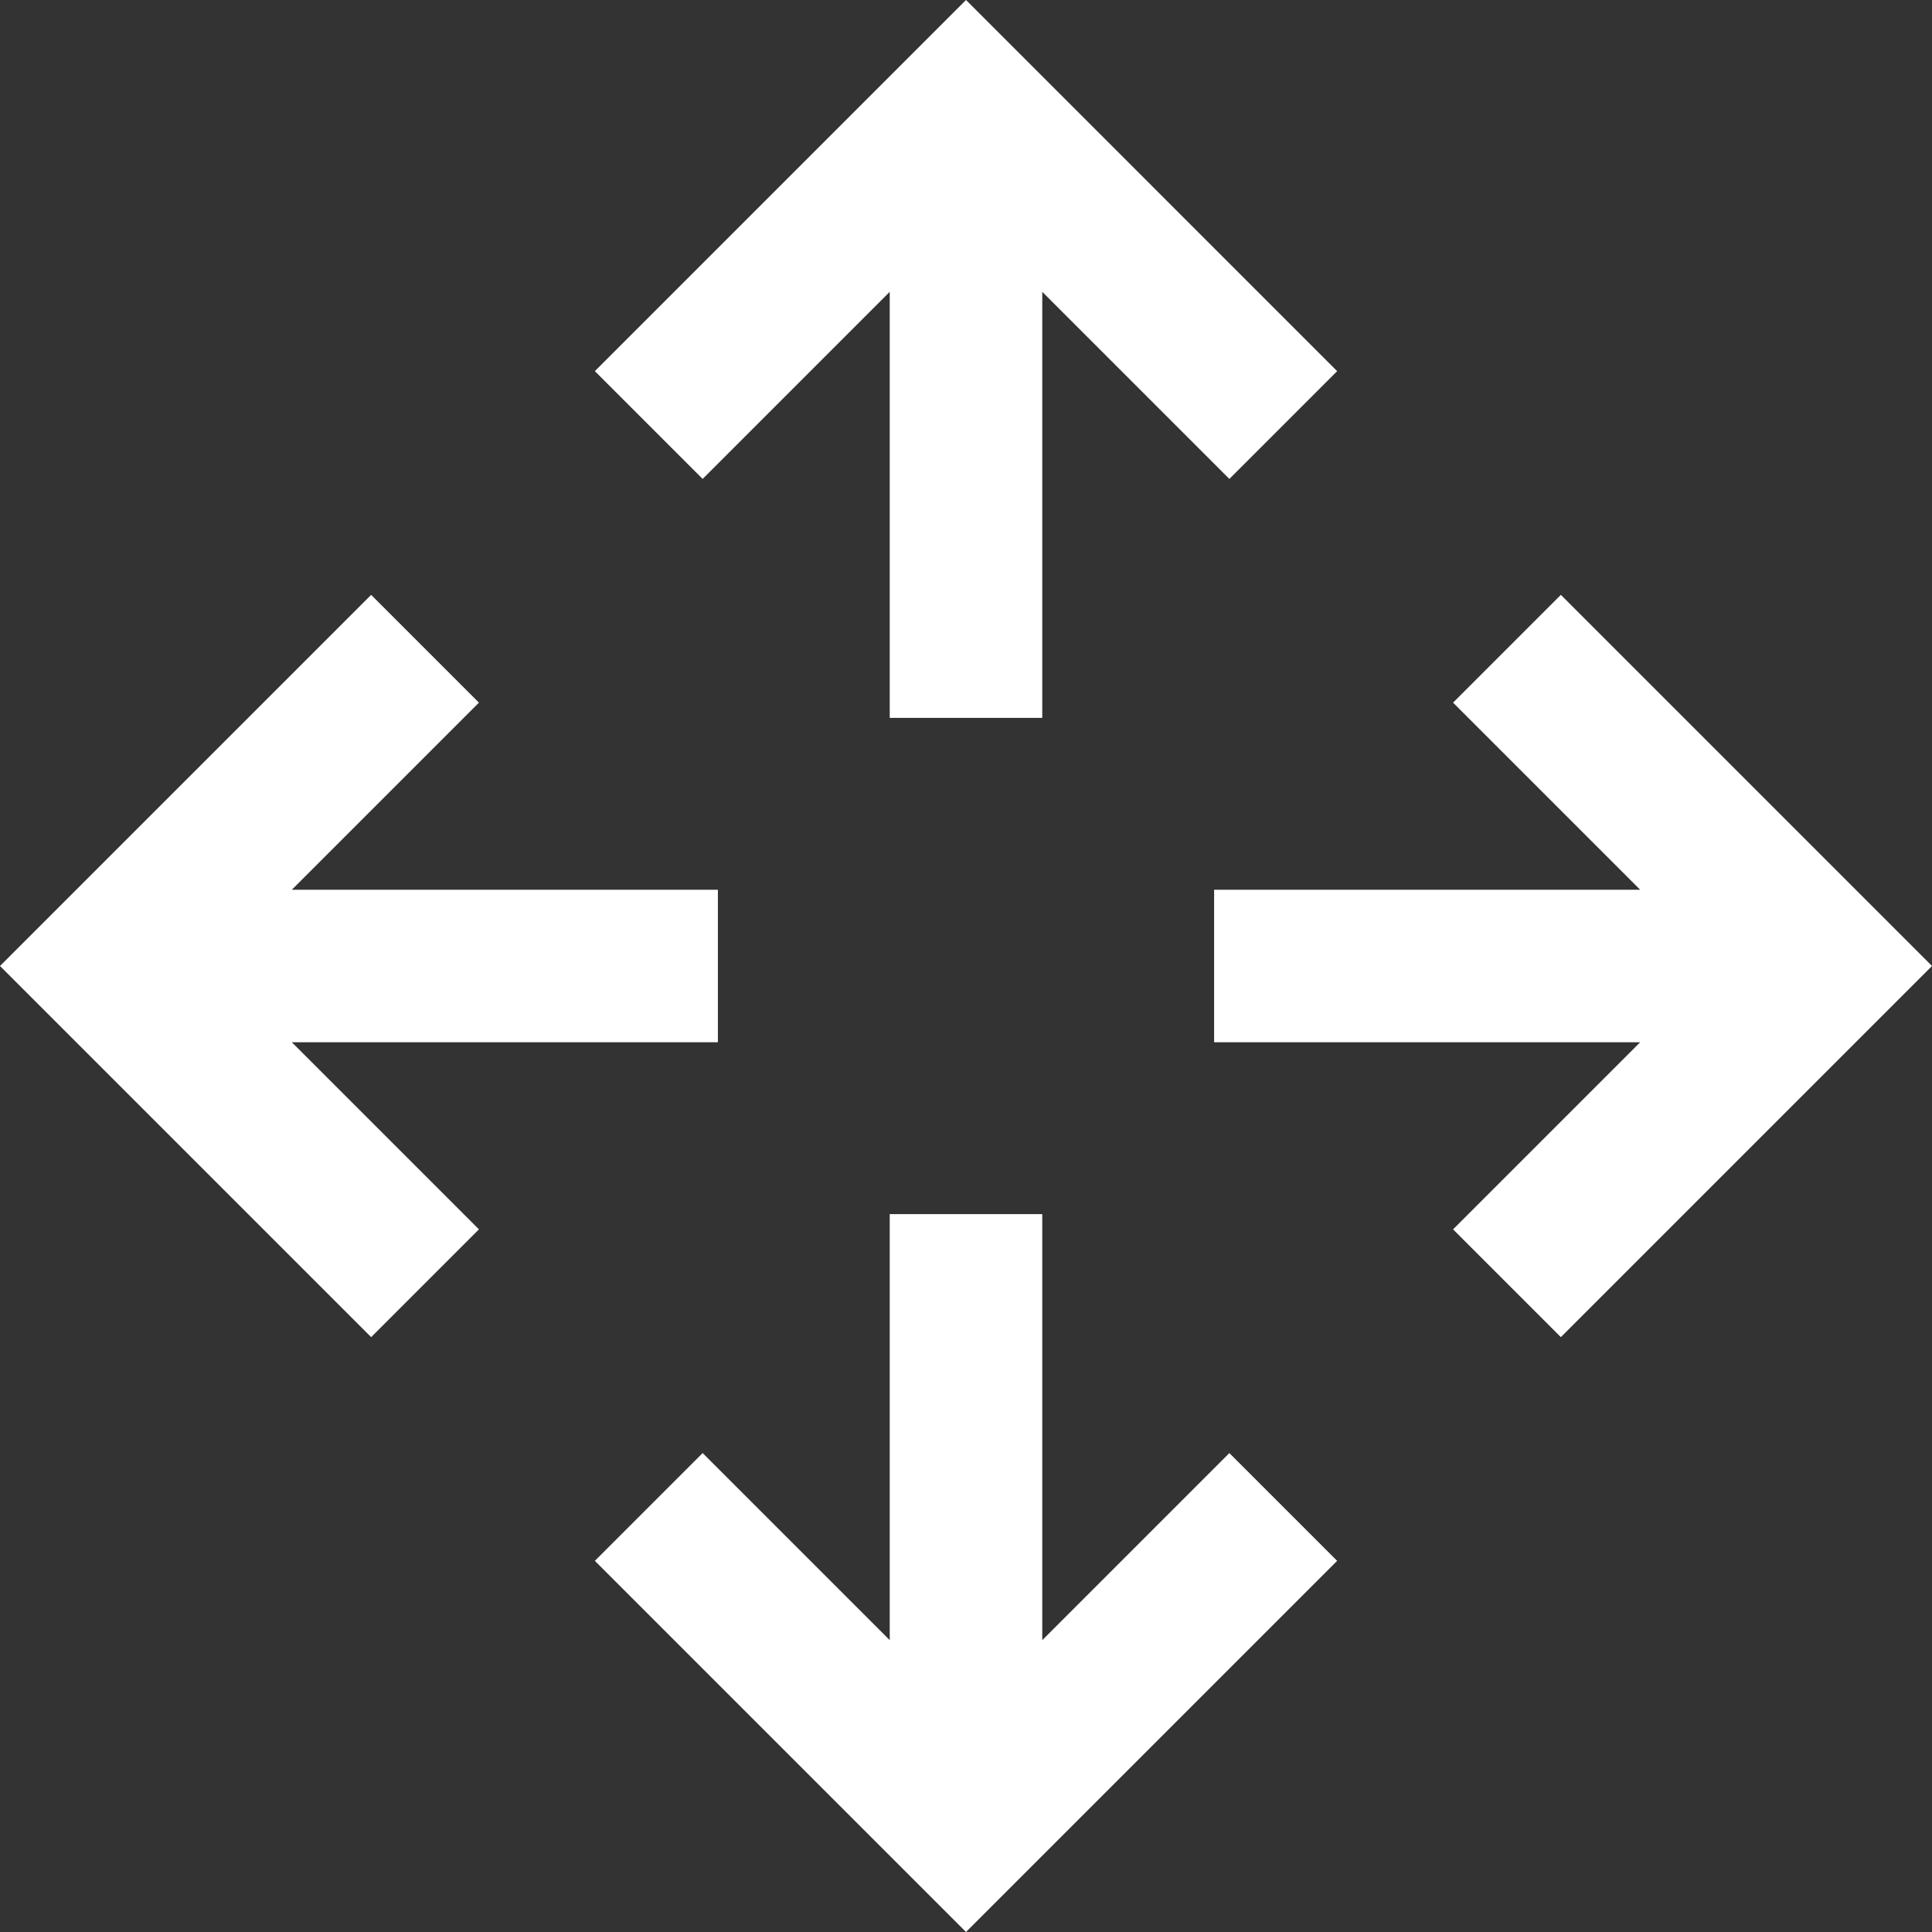 <svg xmlns="http://www.w3.org/2000/svg" viewBox="0 0 19 19"><rect x="0" y="0" width="19" height="19" style="fill:#333333;stroke:none;opacity:1;fill-opacity:1"/><style>*{fill:#fff}</style><path d="M8.75 2.87v4.19h1.5V2.87l1.84 1.84 1.06-1.06L9.5 0 5.85 3.65l1.06 1.06 1.84-1.84zM7.06 10.25v-1.5H2.87l1.84-1.84-1.06-1.06L0 9.5l3.65 3.65 1.06-1.06-1.84-1.84h4.19zM10.25 16.13v-4.19h-1.5v4.19l-1.84-1.84-1.06 1.06L9.5 19l3.65-3.65-1.06-1.06-1.84 1.84zM15.35 5.85l-1.06 1.06 1.84 1.84h-4.19v1.5h4.19l-1.84 1.84 1.06 1.06L19 9.5l-3.65-3.65z"/></svg>